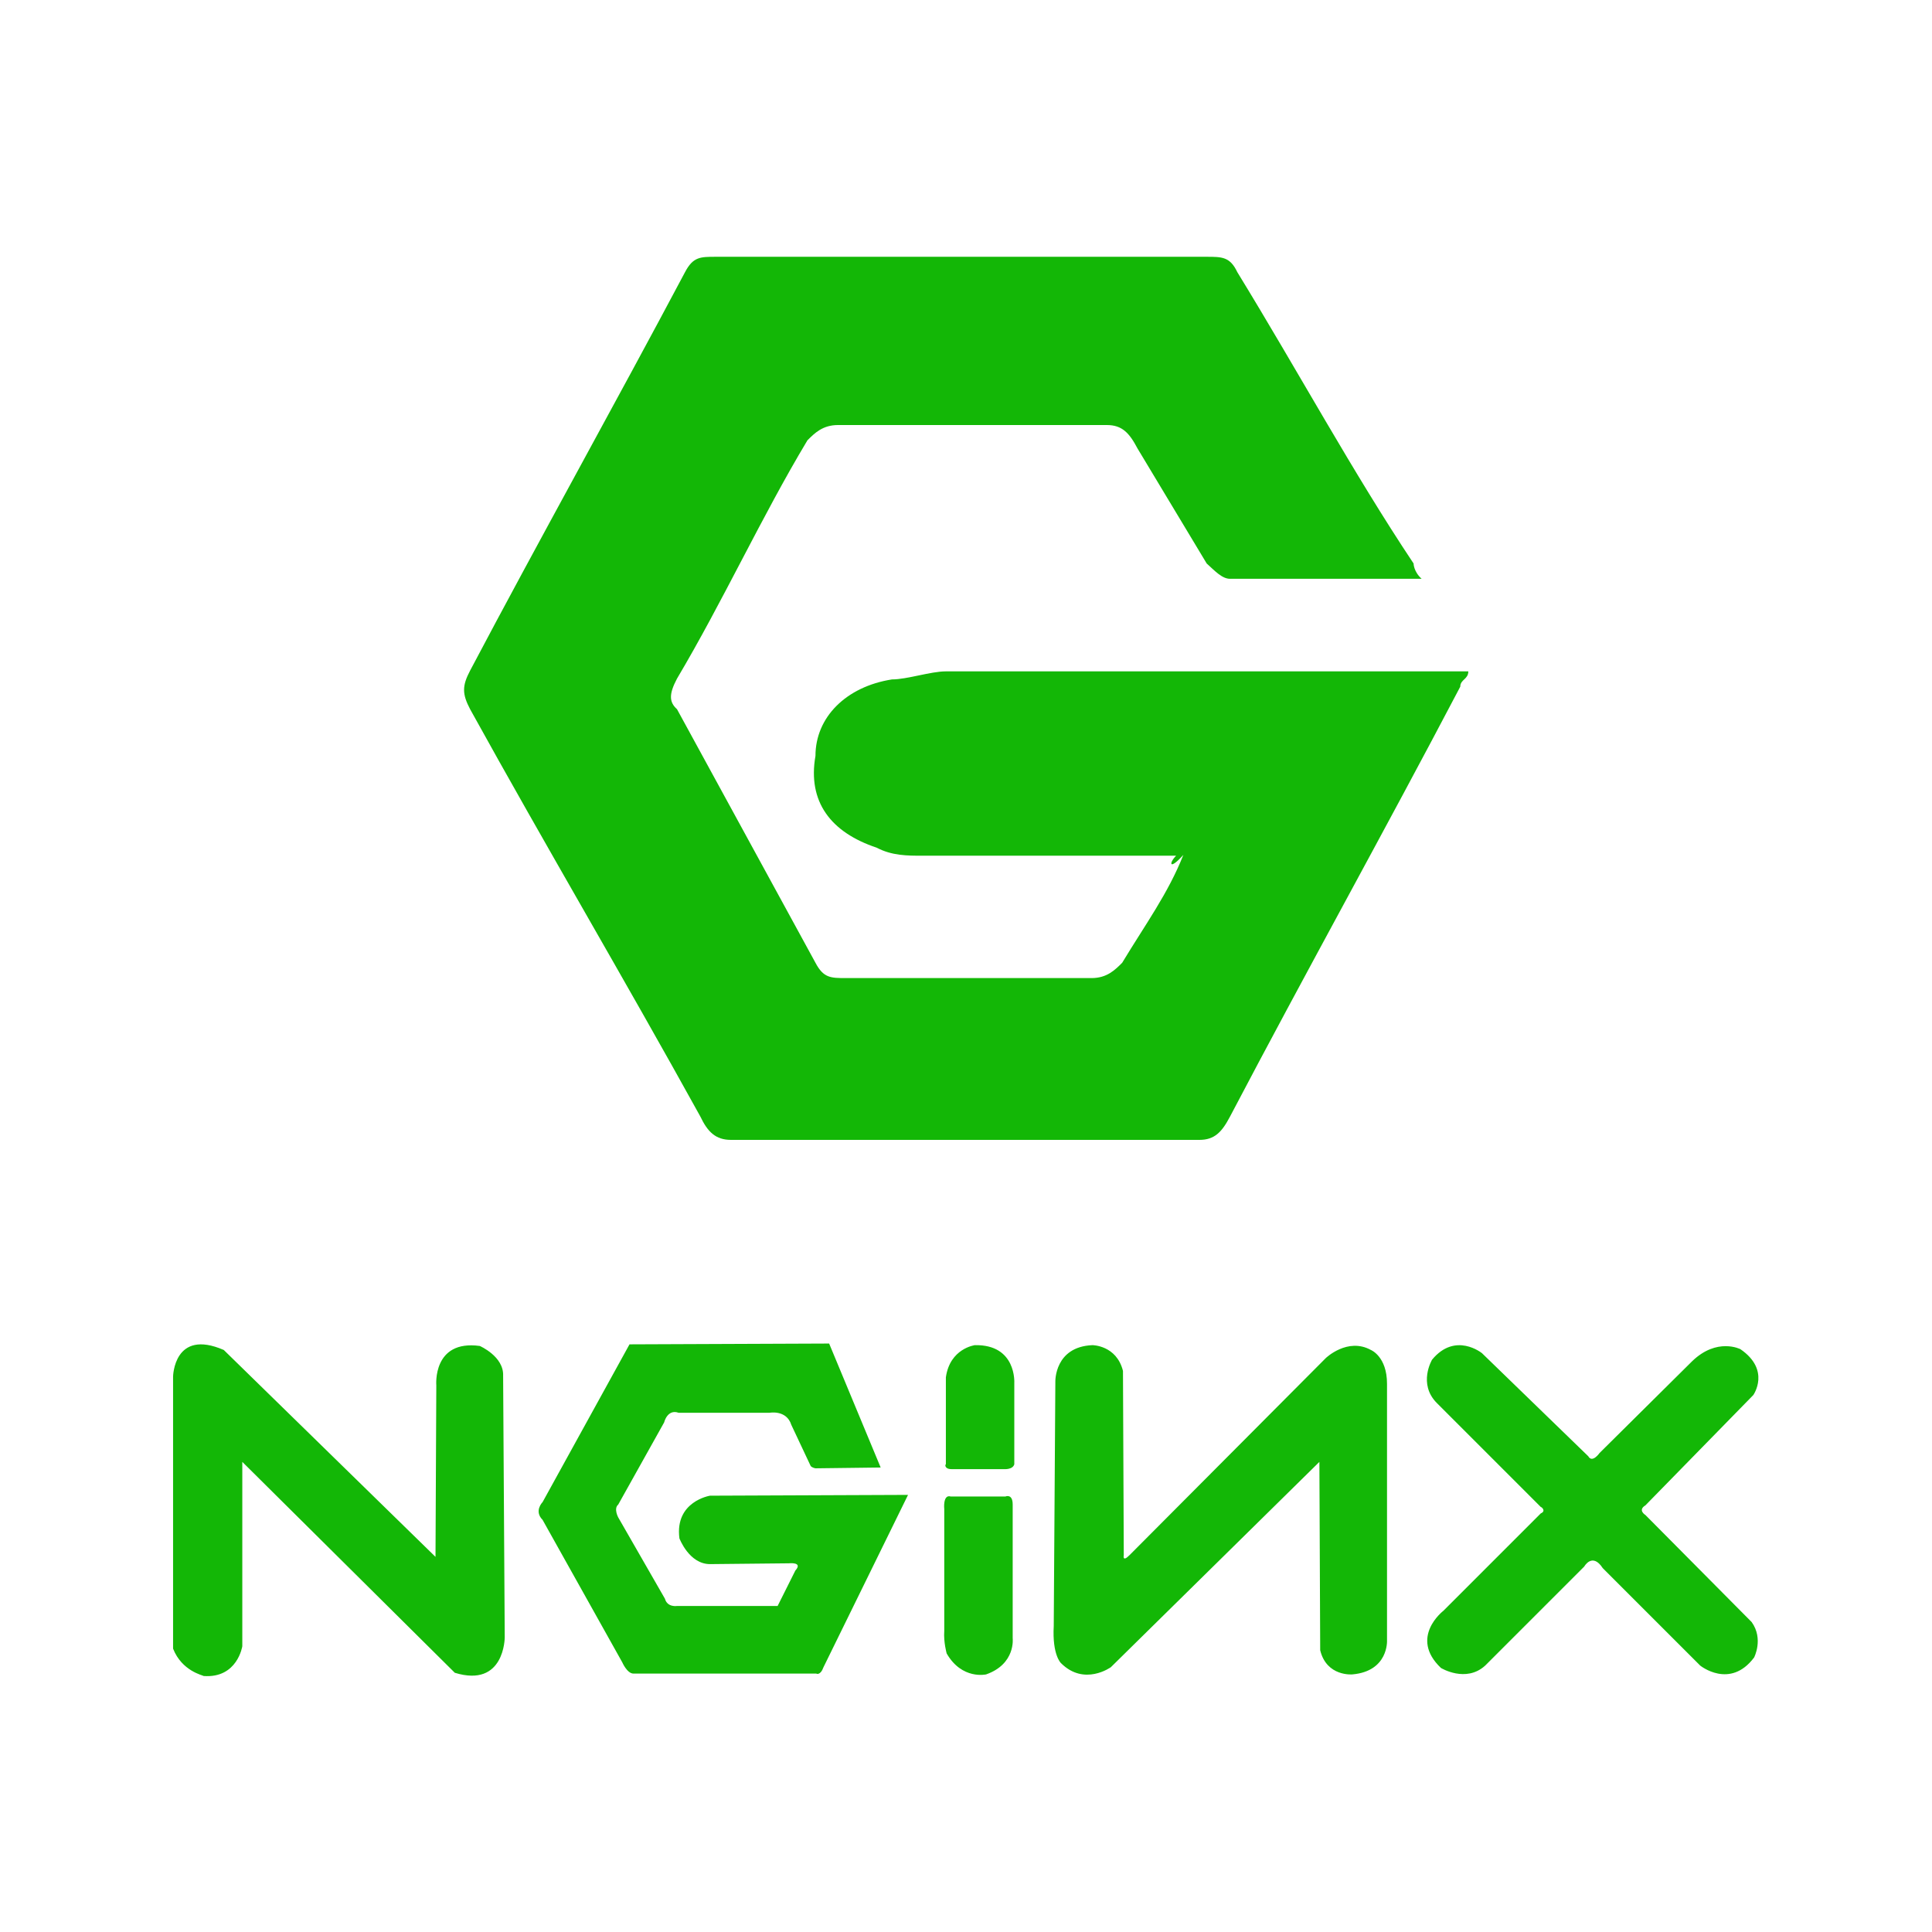 <?xml version="1.0" standalone="no"?><!DOCTYPE svg PUBLIC "-//W3C//DTD SVG 1.1//EN" "http://www.w3.org/Graphics/SVG/1.1/DTD/svg11.dtd"><svg t="1620280746303" class="icon" viewBox="0 0 1024 1024" version="1.1" xmlns="http://www.w3.org/2000/svg" p-id="2006" xmlns:xlink="http://www.w3.org/1999/xlink" width="200" height="200"><defs><style type="text/css"></style></defs><path d="M623.36 453.547h-134.4c-8.107 0-16.213 0-24.32-4.267-24.32-8.107-36.693-24.32-32.427-48.64 0-20.48 16.213-36.693 40.533-40.533 8.107 0 20.48-4.267 28.587-4.267h276.907c0 4.267-4.267 4.267-4.267 8.107-40.533 77.227-81.493 150.613-122.027 227.84-4.267 8.107-8.107 12.373-16.213 12.373H387.413c-8.107 0-12.373-4.267-16.213-12.373-40.533-73.387-81.493-142.507-122.027-215.893-4.267-8.107-4.267-12.373 0-20.48C285.44 286.72 326.4 213.333 363.093 144.213c4.267-8.107 8.107-8.107 16.213-8.107h260.267c8.107 0 12.373 0 16.213 8.107 32.427 52.907 61.013 105.813 93.44 154.453 0 0 0 4.267 4.267 8.107h-101.547c-4.267 0-8.107-4.267-12.373-8.107l-36.693-61.013c-4.267-8.107-8.107-12.373-16.213-12.373h-142.507c-8.107 0-12.373 4.267-16.213 8.107-24.32 40.533-44.8 85.333-69.12 126.293-4.267 8.107-4.267 12.373 0 16.213l73.387 134.4c4.267 8.107 8.107 8.107 16.213 8.107h130.133c8.107 0 12.373-4.267 16.213-8.107 12.373-20.48 24.32-36.693 32.427-57.173-7.68 8.533-7.68 4.267-3.84 0.427z m0 0M91.733 873.813V729.6s0.427-25.6 26.88-14.08l112.213 109.653 0.427-90.88s-2.133-24.32 23.04-20.907c0 0 12.8 5.547 12.373 15.787l0.853 138.667s0 26.88-26.453 18.773l-112.64-111.787v97.707s-2.56 17.067-20.48 15.787c-0.427-0.427-11.52-2.56-16.213-14.507zM466.773 777.813l-27.307-65.707-105.813 0.427-46.08 83.627s-4.693 4.693 0 9.387l42.24 75.52s2.56 5.973 5.973 5.973h96.853s2.133 1.28 3.84-3.413l44.8-91.307-104.96 0.427s-18.773 2.987-16.213 22.613c0 0 5.12 13.653 16.213 13.653l41.813-0.427s7.68-0.853 3.413 3.84l-9.387 18.773H358.827s-5.12 0.853-6.4-3.84l-24.747-43.093s-2.56-4.693 0-6.827l24.32-43.52s1.707-7.253 7.68-5.12h48.213s8.96-1.707 11.52 6.4l10.24 21.76s0.427 0.853 2.56 1.28l34.56-0.427zM504.32 778.667h27.733s4.693 0.427 5.547-2.56v-43.093s1.28-20.48-20.907-20.053c0 0-13.227 1.707-15.36 17.067v46.08c-0.427 0-0.853 2.56 2.987 2.56zM503.893 793.173h29.013s3.84-1.707 3.84 4.267v70.827s1.707 13.653-14.08 19.2c0 0-12.8 2.987-20.907-11.093 0 0-1.707-5.973-1.28-11.947v-64.853c0 0.427-0.853-7.68 3.413-6.4zM559.36 732.16s-0.427-18.347 19.627-19.2c0 0 12.8 0 16.213 13.653l0.427 97.707s-0.853 3.84 2.987 0l104.107-104.533s11.52-11.093 23.893-4.267c0 0 8.533 3.413 8.533 17.92v136.107s0.853 16.213-18.347 17.92c0 0-13.653 1.28-17.067-12.8l-0.427-99.84-110.507 108.8s-14.08 10.24-26.453-2.133c0 0-4.693-4.267-3.84-19.627l0.853-129.707zM816.64 802.133l-51.627 51.627s-18.347 14.08-1.28 30.293c0 0 13.227 8.107 23.467-1.28l52.48-52.48s4.267-7.68 9.813 0.853l51.627 51.627s15.787 12.8 28.587-4.267c0 0 5.12-9.813-1.28-18.773l-56.32-56.747s-4.267-2.56 0-5.12l57.173-58.453s9.387-13.227-6.827-24.32c0 0-12.373-6.4-25.6 6.4l-49.067 48.64s-3.84 5.547-5.973 1.707l-56.32-54.613s-14.08-11.52-26.453 3.413c0 0-7.68 12.8 2.56 23.04l55.04 55.04c0.427 0 2.987 2.133 0 3.413z" fill="#13B706" p-id="2007"></path></svg>